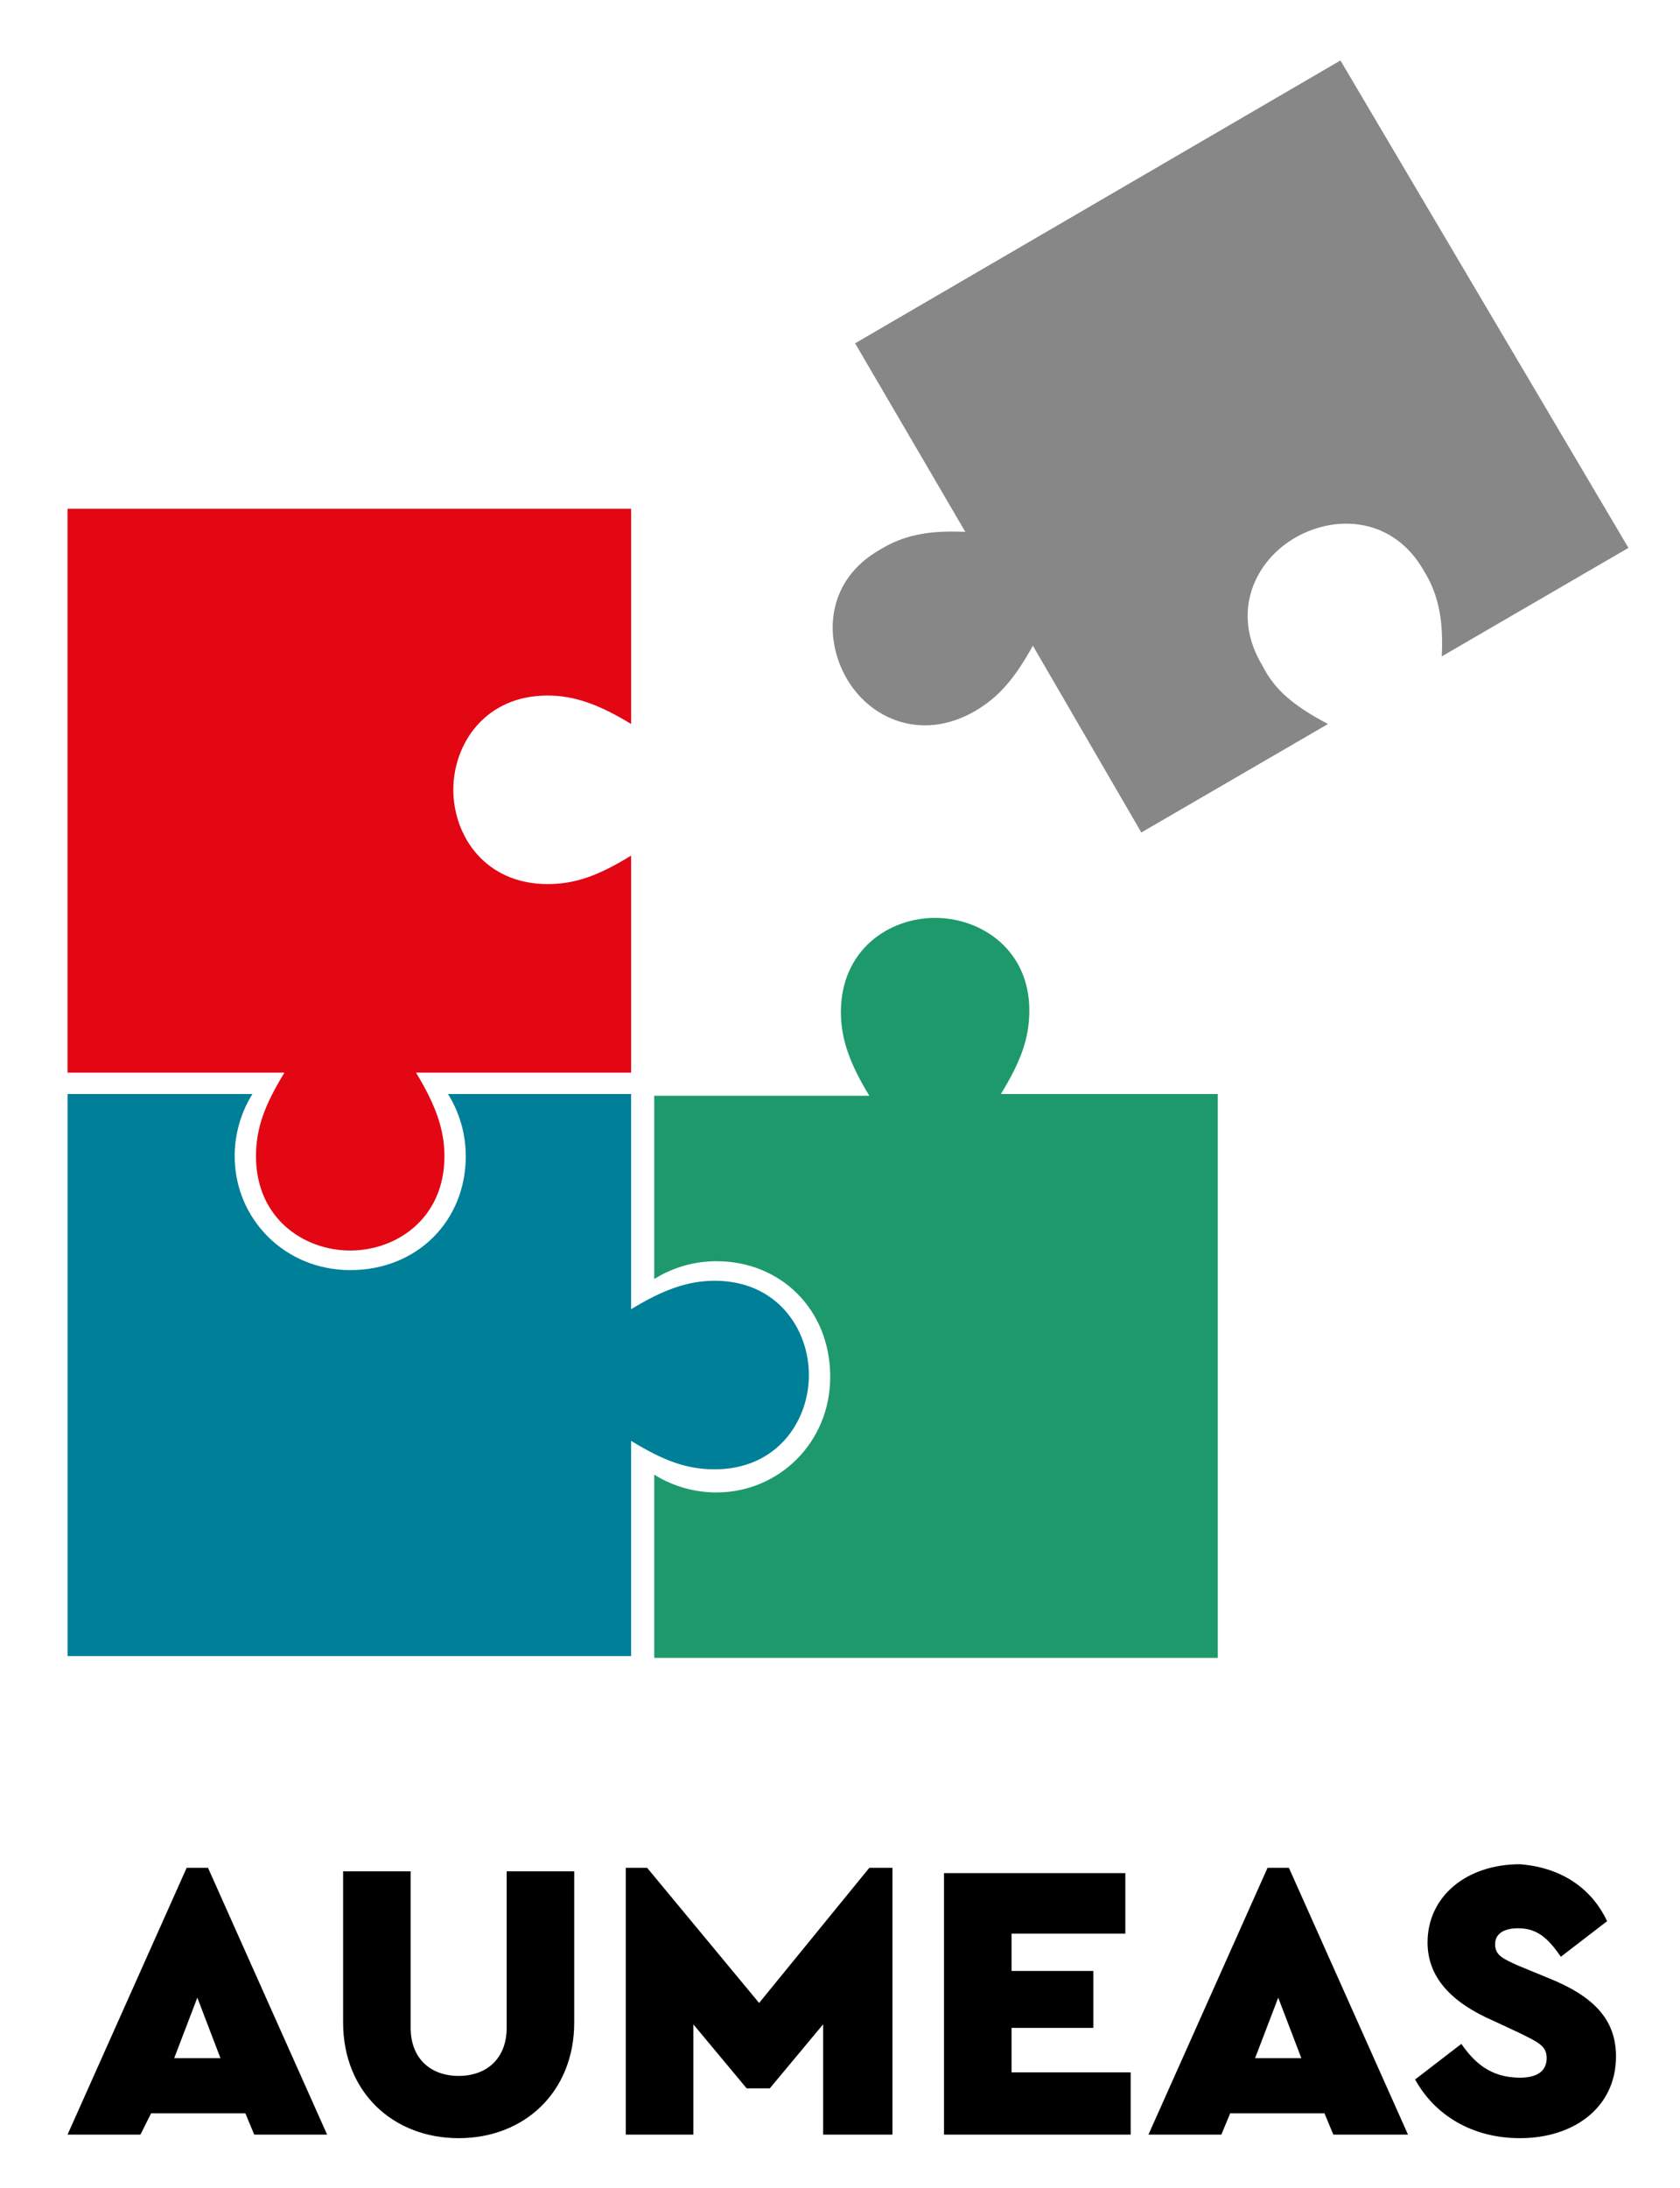 <?xml version="1.0" encoding="utf-8"?>
<!-- Generator: Adobe Illustrator 19.1.0, SVG Export Plug-In . SVG Version: 6.00 Build 0)  -->
<svg version="1.1" id="Ebene_1" xmlns="http://www.w3.org/2000/svg" xmlns:xlink="http://www.w3.org/1999/xlink" x="0px" y="0px"
	 viewBox="0 0 94.5 123" style="enable-background:new 0 0 94.5 123;" xml:space="preserve">
<style type="text/css">
	.st0{fill:#878787;}
	.st1{fill:#007F98;}
	.st2{fill:#E30613;}
	.st3{fill:#1E996C;}
</style>
<g>
	<path d="M8.5,118.8L7.9,120H3.8l6.7-15h1.2l6.7,15h-4.1l-0.5-1.2H8.5z M9.8,115.7h2.6l-1.3-3.4L9.8,115.7z"/>
	<path d="M32.3,113.7c0,3.9-2.8,6.5-6.5,6.5c-3.7,0-6.5-2.6-6.5-6.5v-8.5h3.8v8.8c0,1.7,1.1,2.7,2.7,2.7c1.6,0,2.7-1,2.7-2.7v-8.8
		h3.8V113.7z"/>
	<polygon points="50.2,120 46.3,120 46.3,113.8 43.3,117.4 42,117.4 39,113.8 39,120 35.2,120 35.2,105 36.4,105 42.7,112.6 
		48.9,105 50.2,105 	"/>
	<polygon points="56.9,108.7 56.9,110.8 61.5,110.8 61.5,114 56.9,114 56.9,116.5 63.6,116.5 63.6,120 53.1,120 53.1,105.3 
		63.3,105.3 63.3,108.7 	"/>
	<path d="M69.2,118.8l-0.5,1.2h-4.1l6.7-15h1.2l6.7,15H75l-0.5-1.2H69.2z M70.6,115.7h2.6l-1.3-3.4L70.6,115.7z"/>
	<path d="M90.4,108l-2.6,2c-0.7-1-1.3-1.6-2.4-1.6c-0.8,0-1.3,0.3-1.3,0.9c0,0.6,0.4,0.8,1.3,1.2l1.7,0.7c2.5,1,3.8,2.3,3.8,4.4
		c0,2.9-2.4,4.6-5.4,4.6c-2.7,0-4.8-1.3-5.9-3.3l2.6-2c0.7,1,1.6,1.9,3.3,1.9c1,0,1.5-0.4,1.5-1.1c0-0.7-0.5-0.9-1.5-1.4l-1.5-0.7
		c-2.3-1-3.7-2.4-3.7-4.4c0-2.6,2.2-4.4,5.2-4.4C88,105,89.6,106.3,90.4,108"/>
</g>
<path class="st0" d="M75.4,3.4L48.1,19.3l6.2,10.6c-2.1-0.1-3.5,0.2-4.8,1c-3,1.7-3.2,4.9-1.9,7.2c1.3,2.3,4.2,3.6,7.2,1.9
	c1.4-0.8,2.3-1.9,3.3-3.7l6.1,10.5l10.5-6.1c-1.9-1-3-1.9-3.7-3.3c-1.8-3-0.4-5.9,1.9-7.2c2.3-1.3,5.5-1.1,7.2,1.9
	c0.8,1.3,1.1,2.7,1,4.8l10.5-6.1L75.4,3.4z"/>
<path class="st1" d="M35.5,61.5H25.2c0.5,0.8,1,2,1,3.5c0,3.6-2.7,6.4-6.5,6.4c-3.7,0-6.5-2.9-6.5-6.4c0-1.5,0.5-2.7,1-3.5H3.8v31.6
	h31.7V81c1.8,1.1,3.1,1.6,4.7,1.6c3.5,0,5.3-2.7,5.3-5.3c0-2.6-1.8-5.3-5.3-5.3c-1.5,0-2.9,0.5-4.7,1.6V61.5z"/>
<path class="st2" d="M35.5,28.6H3.8v31.7H16c-1.1,1.8-1.6,3.1-1.6,4.7c0,3.5,2.7,5.3,5.3,5.3c2.6,0,5.3-1.8,5.3-5.3
	c0-1.5-0.5-2.9-1.6-4.7h12.1V48.1c-1.8,1.1-3.1,1.6-4.7,1.6c-3.5,0-5.3-2.7-5.3-5.3c0-2.6,1.8-5.3,5.3-5.3c1.5,0,2.9,0.5,4.7,1.6
	V28.6z"/>
<path class="st3" d="M52.6,51.6c-2.6,0-5.3,1.8-5.3,5.3c0,1.5,0.5,2.9,1.6,4.7H36.8v10.3c0.8-0.5,2-1,3.5-1c3.6,0,6.4,2.7,6.4,6.5
	c0,3.7-2.9,6.5-6.4,6.5c-1.5,0-2.7-0.5-3.5-1v10.3h31.7V61.5H56.3c1.1-1.8,1.6-3.1,1.6-4.7C57.9,53.4,55.2,51.6,52.6,51.6"/>
</svg>
